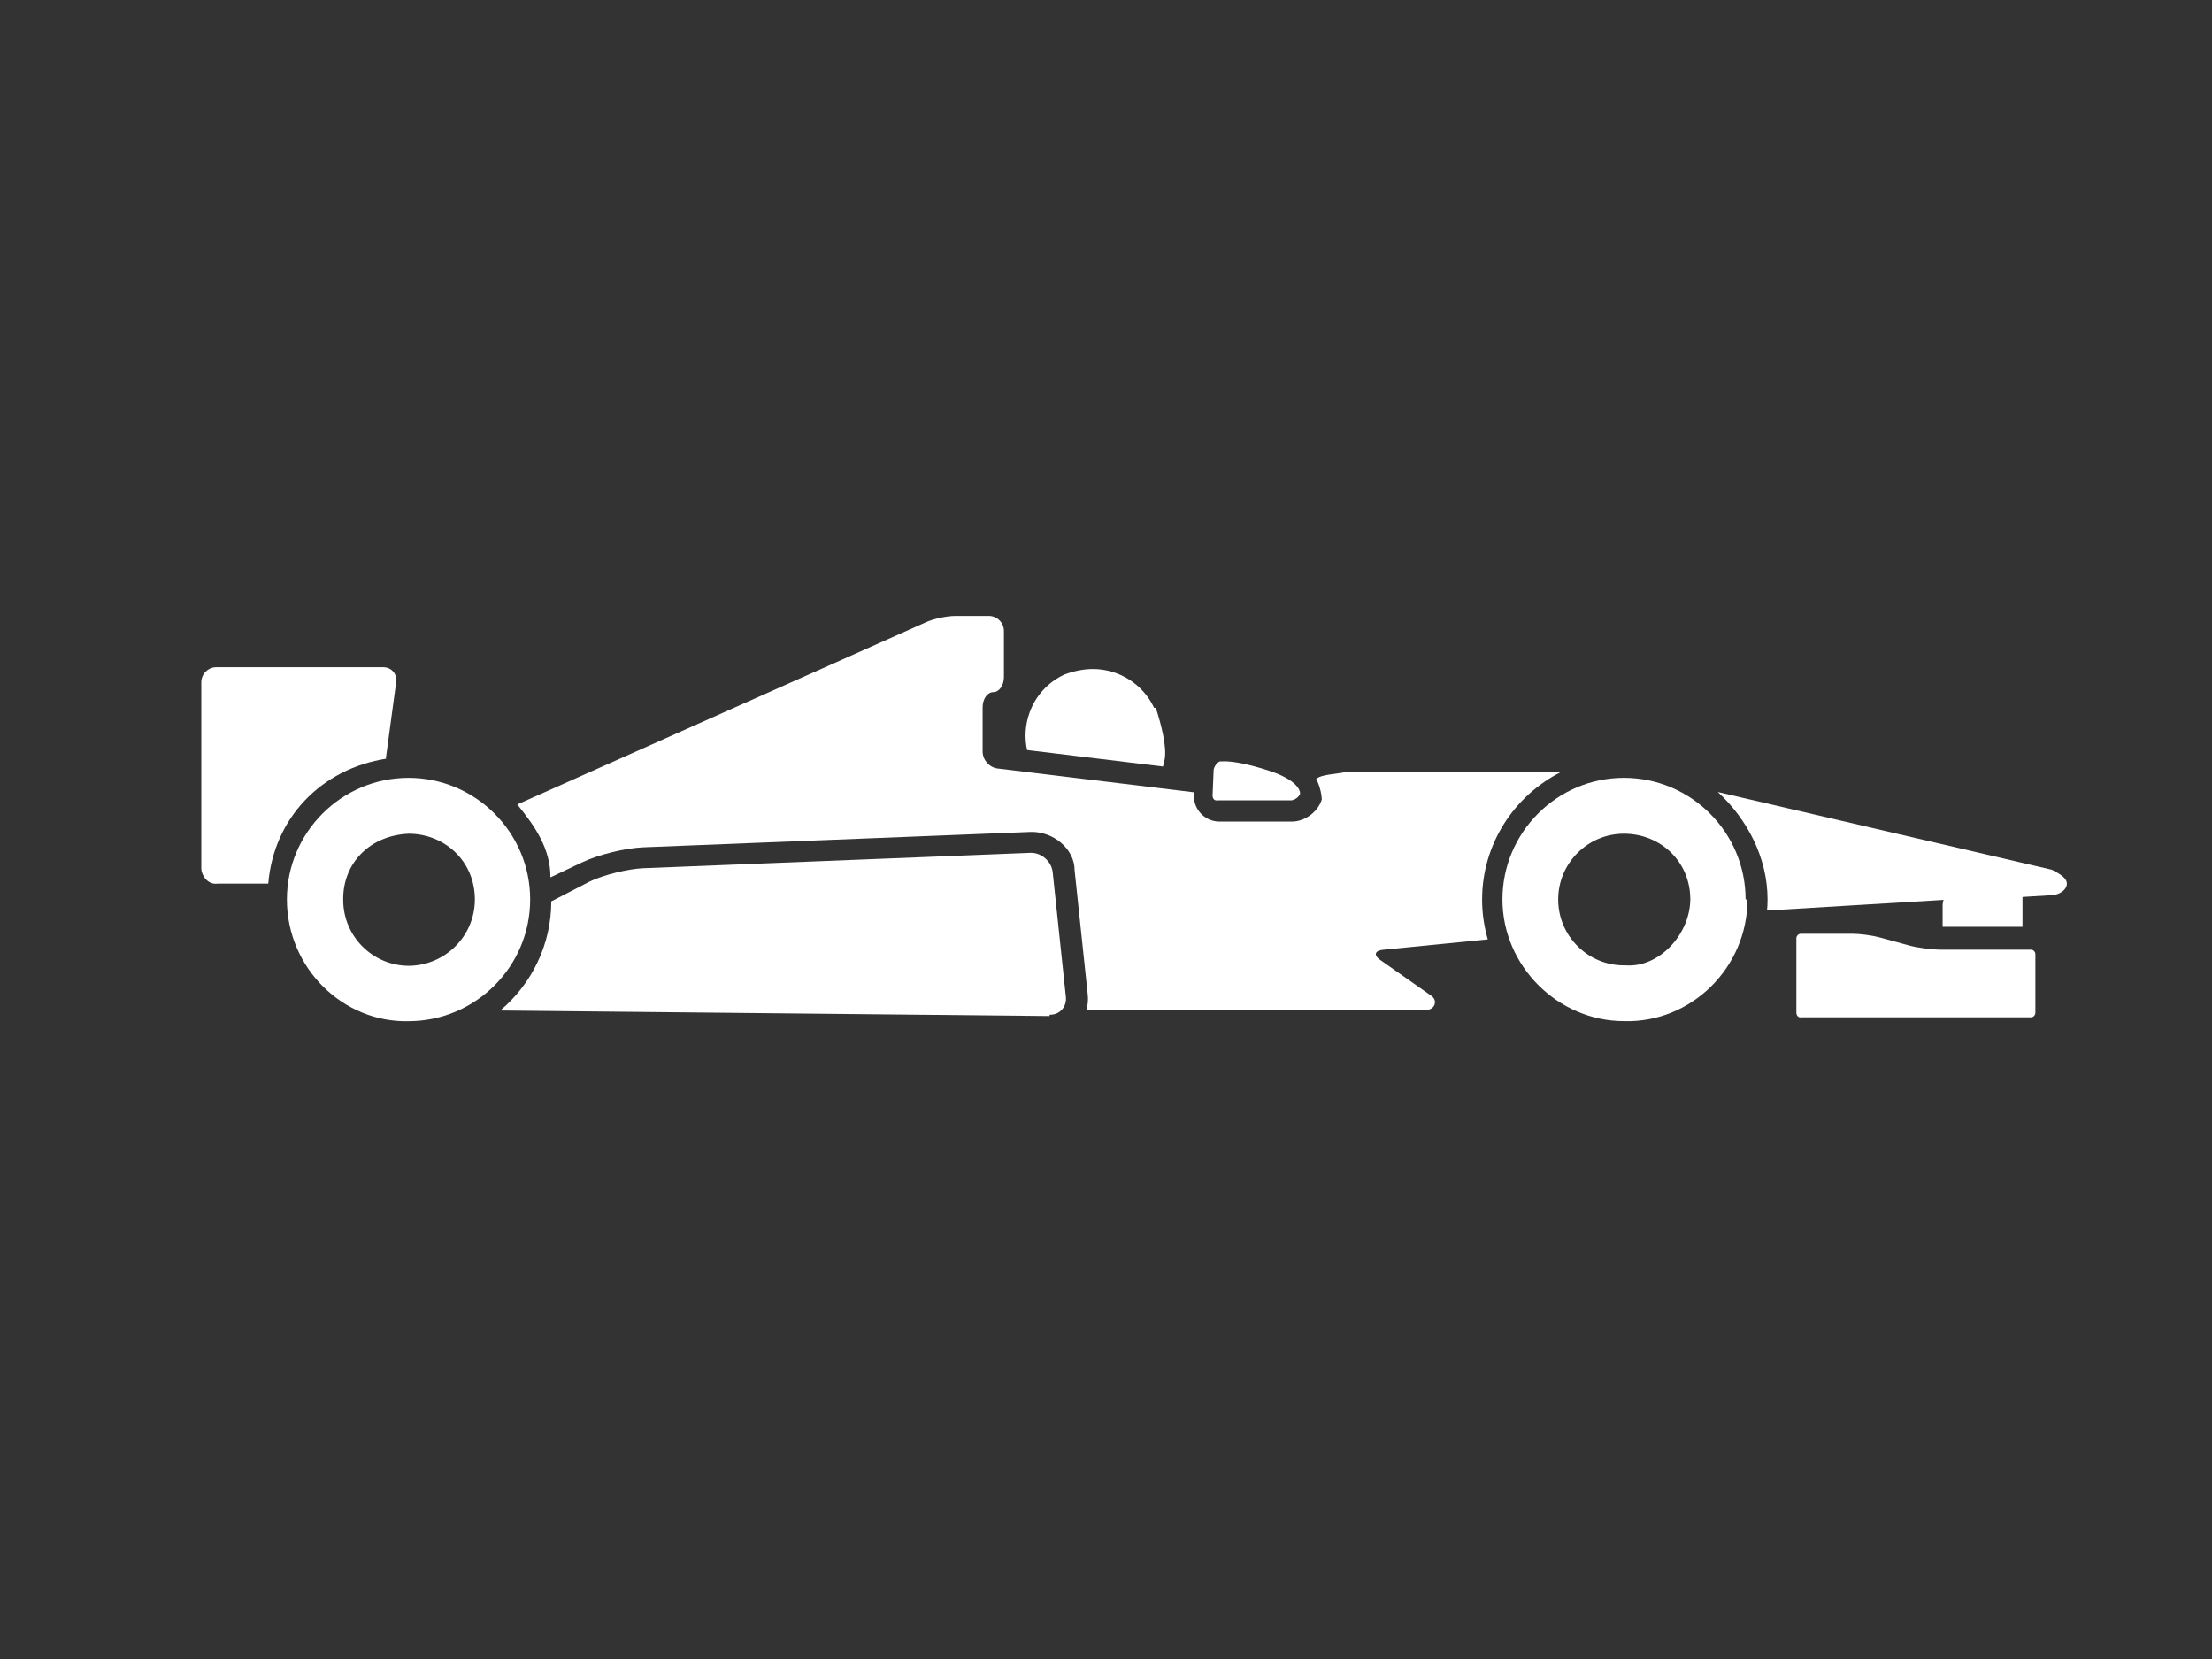 <svg xmlns="http://www.w3.org/2000/svg" xmlns:xlink="http://www.w3.org/1999/xlink" version="1.1" x="0px" y="0px" width="40px" height="30px" viewBox="0 0 40 30" enable-background="new 0 0 40 30" xml:space="preserve"><rect x="0" y="0" width="40" height="30" fill="#333333" stroke="none"/><path fill="#FFFFFF" d="M20.87 12.8c-0.2-0.427-0.635-0.702-1.105-0.702c-0.18 0-0.354 0.039-0.518 0.1 c-0.296 0.138-0.52 0.383-0.63 0.69c-0.079 0.22-0.093 0.453-0.044 0.675l2.457 0.298c0.015-0.045 0.025-0.093 0.033-0.143 C21.098 13.5 21 13.1 20.9 12.8z"/><path fill="#FFFFFF" d="M6.977 13.717l0.187-1.382c0.021-0.148-0.085-0.27-0.236-0.27H3.912c-0.15 0-0.272 0.123-0.272 0.273v3.369 c0 0.1 0.1 0.3 0.3 0.272h0.911C4.95 14.8 5.8 13.9 7 13.717z"/><path fill="#FFFFFF" d="M23.806 14.086l-0.004 0.001c0.105 0.2 0.1 0.4 0.1 0.37c-0.067 0.222-0.302 0.397-0.535 0.4 h-1.314c-0.256 0-0.464-0.208-0.464-0.464v-0.066l-3.549-0.43c-0.149-0.018-0.271-0.156-0.271-0.306v-0.802 c0-0.151 0.087-0.273 0.193-0.273c0.106 0 0.192-0.123 0.192-0.272v-0.834c0-0.15-0.123-0.272-0.272-0.272h-0.61 c-0.15 0-0.384 0.05-0.521 0.111l-7.397 3.298c0.325 0.4 0.6 0.8 0.6 1.319l0.57-0.271c0.296-0.141 0.785-0.26 1.113-0.273 l6.995-0.278c0.405-0.015 0.8 0.3 0.8 0.692l0.238 2.252c0.01 0.1 0 0.188-0.024 0.273h6.148 c0.149 0 0.213-0.166 0.089-0.254l-0.924-0.648c-0.123-0.086-0.101-0.169 0.049-0.184l1.896-0.188 c-0.066-0.229-0.103-0.469-0.103-0.719c0-1.007 0.582-1.881 1.426-2.307h-3.892C24.169 14 23.9 14 23.8 14.086z"/><path fill="#FFFFFF" d="M18.982 18.35c0.089 0 0.168-0.033 0.222-0.095c0.055-0.06 0.08-0.143 0.07-0.231l-0.238-2.251 c-0.021-0.193-0.196-0.351-0.391-0.351h-0.014L11.636 15.7c-0.274 0.011-0.716 0.119-0.965 0.237L9.969 16.3 c-0.001 0.79-0.36 1.499-0.923 1.973l9.932 0.1"/><path fill="#FFFFFF" d="M37.096 15.726l-6.033-1.404c0.543 0.5 0.9 1.2 0.9 1.943c0 0.079-0.004 0.157-0.01 0.2 l3.193-0.192c-0.01 0.03-0.017 0.061-0.017 0.091v0.294v0.101h1.444v-0.188V16.22l0.529-0.032c0.151-0.009 0.273-0.102 0.273-0.208 S37.243 15.8 37.1 15.726z"/><path fill="#FFFFFF" d="M21.927 14.391c0 0 0 0.1 0.1 0.082h1.315c0.064 0 0.145-0.058 0.167-0.118 c0.008-0.08-0.091-0.26-0.532-0.408c-0.467-0.156-0.726-0.18-0.837-0.18c-0.053 0-0.076 0.005-0.076 0 c-0.056 0.018-0.118 0.103-0.118 0.169L21.927 14.391L21.927 14.391z"/><path fill="#FFFFFF" d="M7.387 18.466c1.213 0 2.2-0.988 2.2-2.201c0-1.211-0.987-2.199-2.2-2.199c-1.212 0-2.199 0.987-2.199 2.2 C5.188 17.5 6.2 18.5 7.4 18.466z M7.387 15.076c0.658 0 1.2 0.5 1.2 1.189c0 0.658-0.533 1.192-1.191 1.2 c-0.657 0-1.19-0.534-1.19-1.192C6.197 15.6 6.7 15.1 7.4 15.076z"/><path fill="#FFFFFF" d="M31.566 16.265c0-1.212-0.987-2.199-2.2-2.199c-1.21 0-2.197 0.987-2.197 2.199c0 1.2 1 2.2 2.2 2.2 C30.579 18.5 31.6 17.5 31.6 16.265z M29.366 17.457c-0.655 0-1.189-0.534-1.189-1.192c0-0.656 0.534-1.189 1.189-1.189 c0.658 0 1.2 0.5 1.2 1.189C30.559 16.9 30 17.5 29.4 17.457z"/><path fill="#FFFFFF" d="M35.101 17.173c-0.168 0-0.426-0.034-0.587-0.078l-0.532-0.146c-0.13-0.035-0.353-0.064-0.486-0.064h-0.931 c-0.043 0-0.081 0.037-0.081 0.082v1.346c0 0 0 0.1 0.1 0.083h4.141c0.044 0 0.081-0.038 0.081-0.083v-1.059 c0-0.043-0.037-0.081-0.081-0.081H35.101L35.101 17.173z"/></svg>